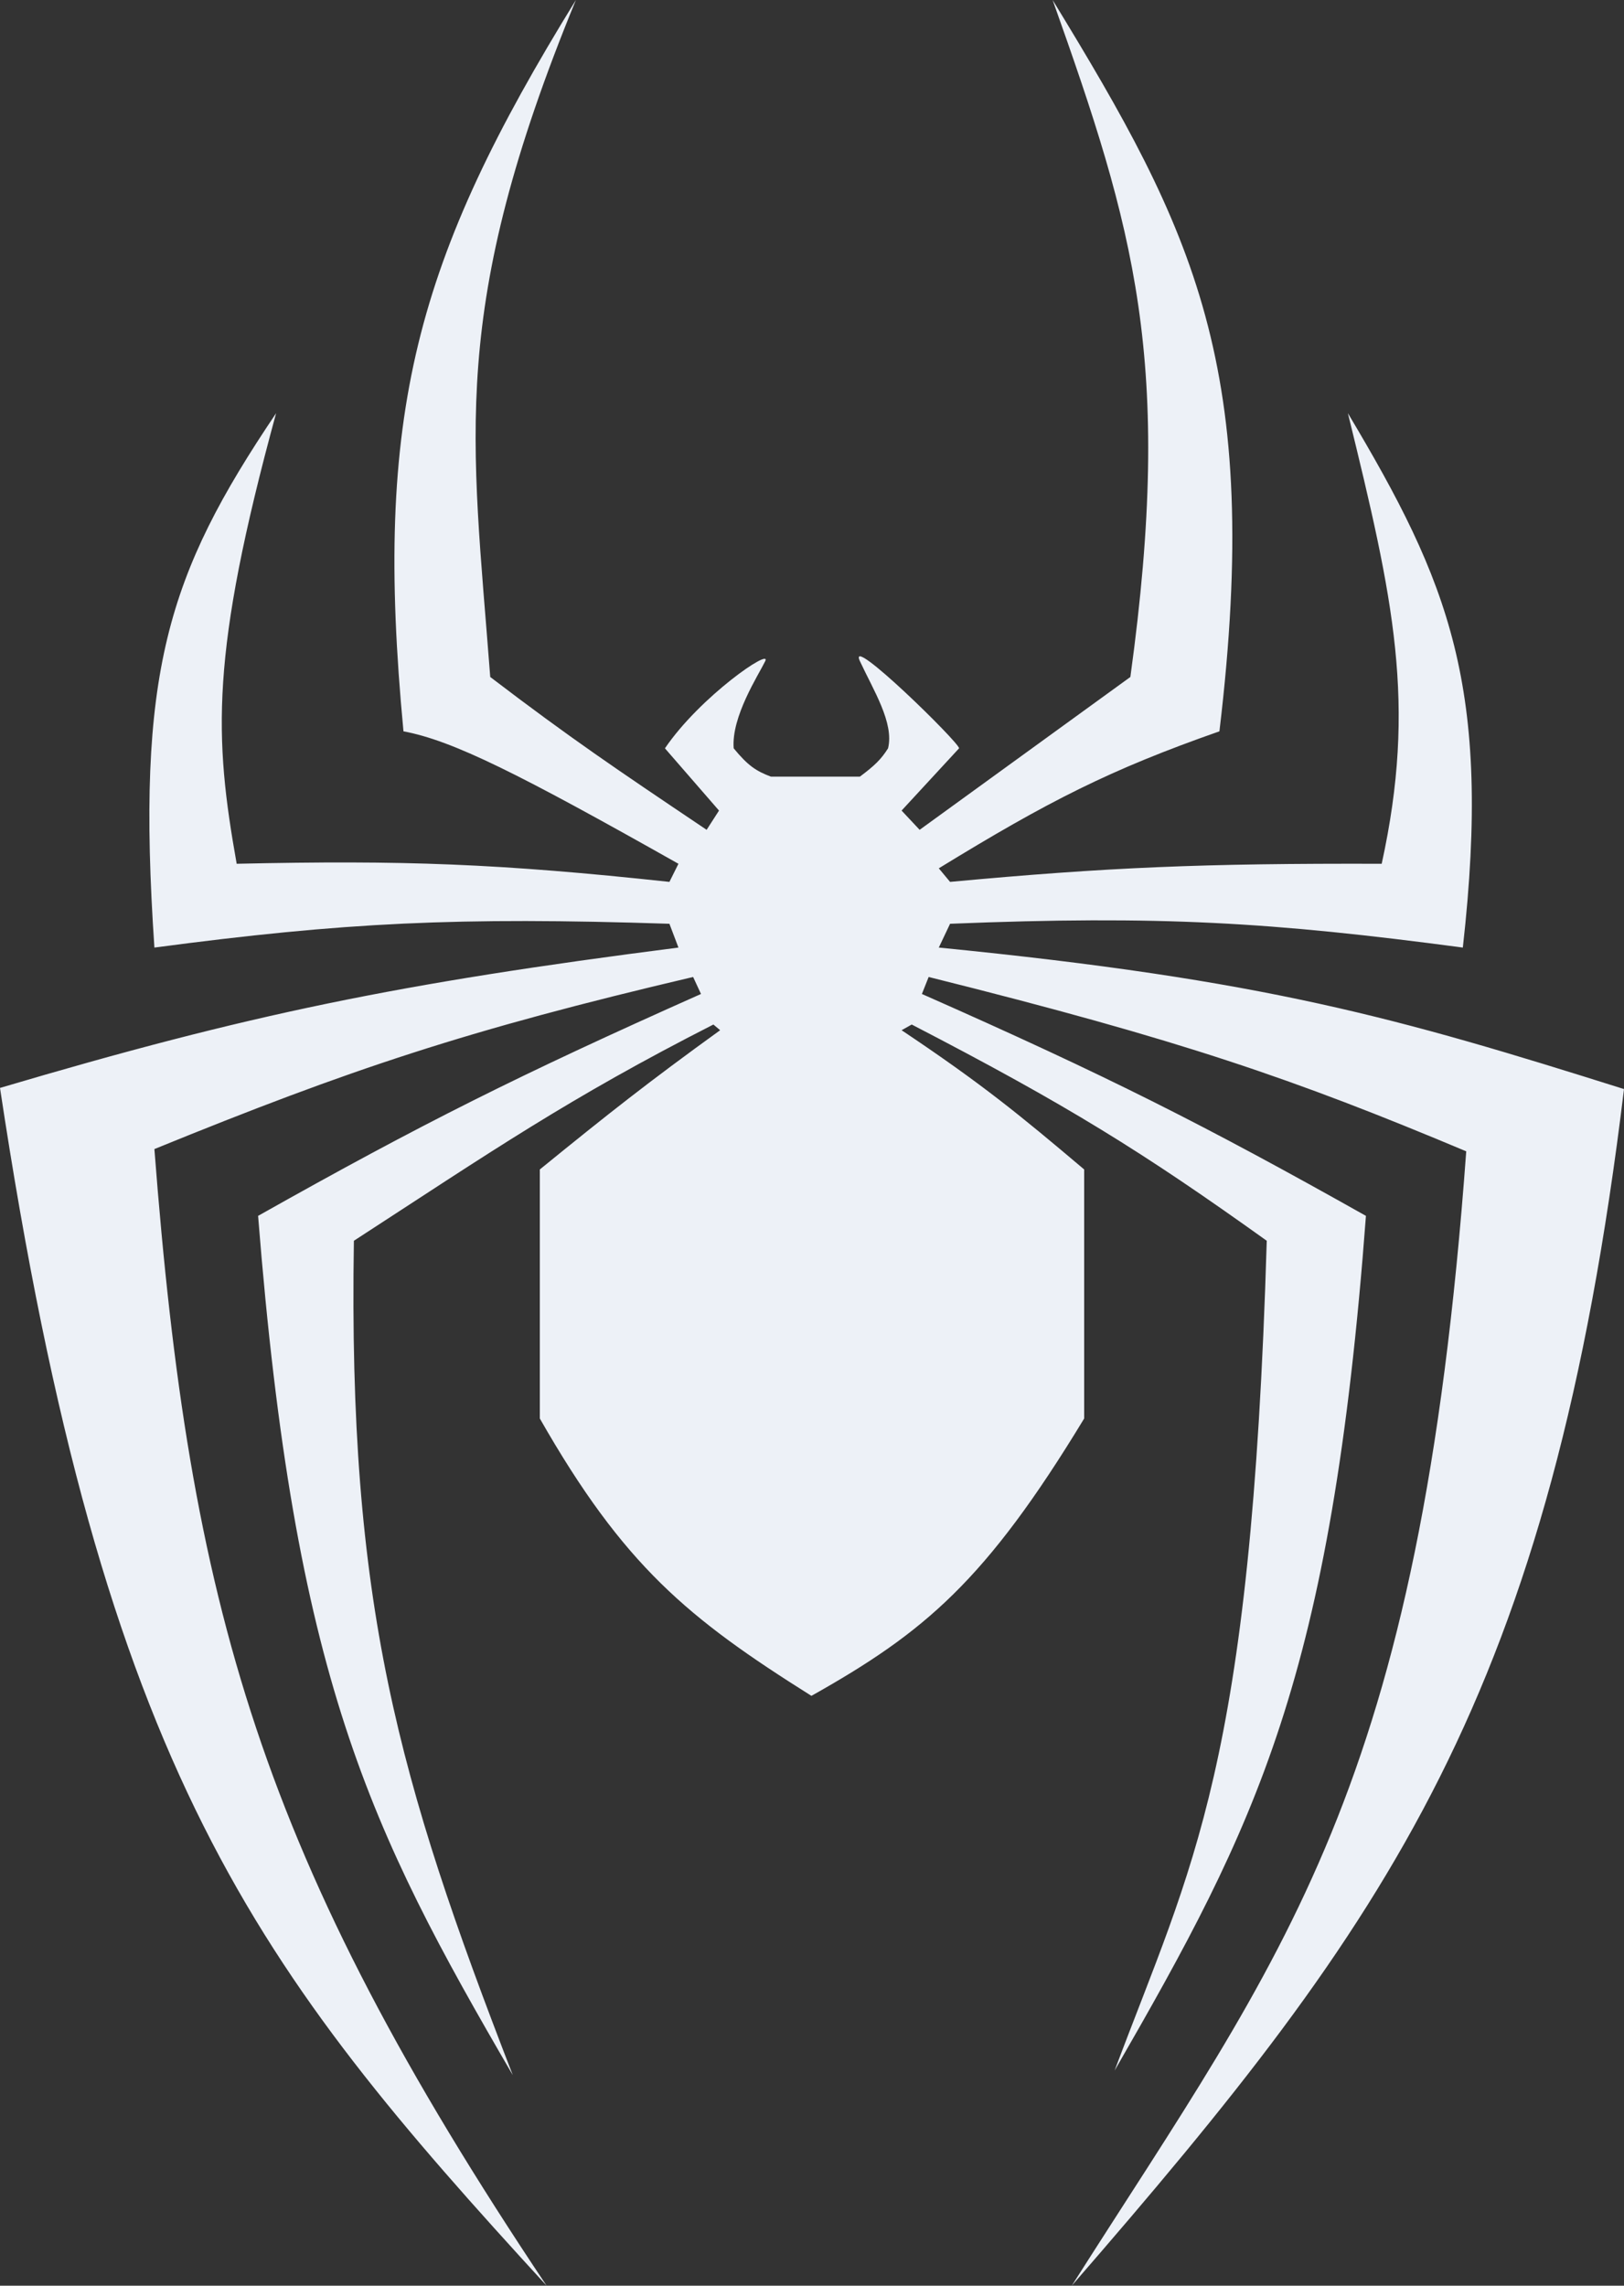 <svg width="54" height="76" viewBox="0 0 54 76" fill="none" xmlns="http://www.w3.org/2000/svg">
<rect x="0" y="0" width="54" height="76" fill="#333333" stroke="none"/>
<path d="M23.496 27.592L23.908 26.952L22.11 24.882C23.287 23.151 25.665 21.528 25.445 21.983C25.224 22.439 24.312 23.83 24.396 24.882C24.872 25.461 25.143 25.638 25.632 25.823H28.593C29.081 25.458 29.296 25.252 29.529 24.882C29.736 24.035 29.039 22.946 28.593 21.983C28.147 21.02 31.916 24.711 31.89 24.882L29.979 26.952L30.579 27.592L37.586 22.51C39.033 11.995 37.705 7.601 35.001 0C39.69 7.675 41.995 12.212 40.547 24.317C36.912 25.592 34.868 26.633 31.216 28.872L31.591 29.323C36.83 28.838 39.968 28.704 45.943 28.721C47.11 23.386 46.34 19.937 44.819 13.739C48.175 19.366 49.617 22.83 48.641 31.507C42.284 30.662 38.581 30.434 31.591 30.716L31.216 31.507C42.09 32.581 46.479 33.843 54 36.212C51.557 56.373 46.227 63.804 35.638 76C42.709 64.867 47.199 59.594 48.754 38.282C43.012 35.871 39.274 34.58 30.879 32.485L30.654 33.05C36.846 35.786 40.052 37.41 45.419 40.428C44.268 55.814 41.769 60.677 37.062 68.848C39.635 61.979 41.601 58.801 42.121 41.256C37.984 38.295 35.485 36.743 30.316 34.066L29.979 34.255C32.645 36.038 33.892 37.059 36.05 38.885V47.166C32.773 52.57 30.741 54.275 26.981 56.388C22.879 53.81 20.746 52.067 17.95 47.166V38.885C20.254 37.01 21.558 35.981 23.946 34.255L23.721 34.066C18.881 36.532 16.351 38.28 11.767 41.256C11.574 53.336 13.23 59.138 17.051 68.999C12.268 60.795 9.795 55.779 8.582 40.428C14.044 37.352 17.265 35.743 23.309 33.05L23.047 32.485C15.55 34.245 11.673 35.54 5.134 38.207C6.302 53.41 8.64 61.743 18.175 76C8.542 65.493 3.442 59.003 0 36.174C8.289 33.72 13.233 32.702 22.559 31.507L22.259 30.716C15.193 30.486 11.452 30.67 5.134 31.507C4.516 22.369 5.554 19.125 9.181 13.739C6.98 21.802 7.123 24.519 7.87 28.721C13.425 28.598 16.573 28.712 22.259 29.323L22.559 28.721C17.249 25.725 15.066 24.627 13.416 24.317C12.413 13.759 13.817 8.65 19.149 0C14.906 10.331 15.69 14.492 16.301 22.51C18.968 24.546 20.557 25.615 23.271 27.44L23.496 27.592Z" fill="#EDF1F7"/>
</svg>
